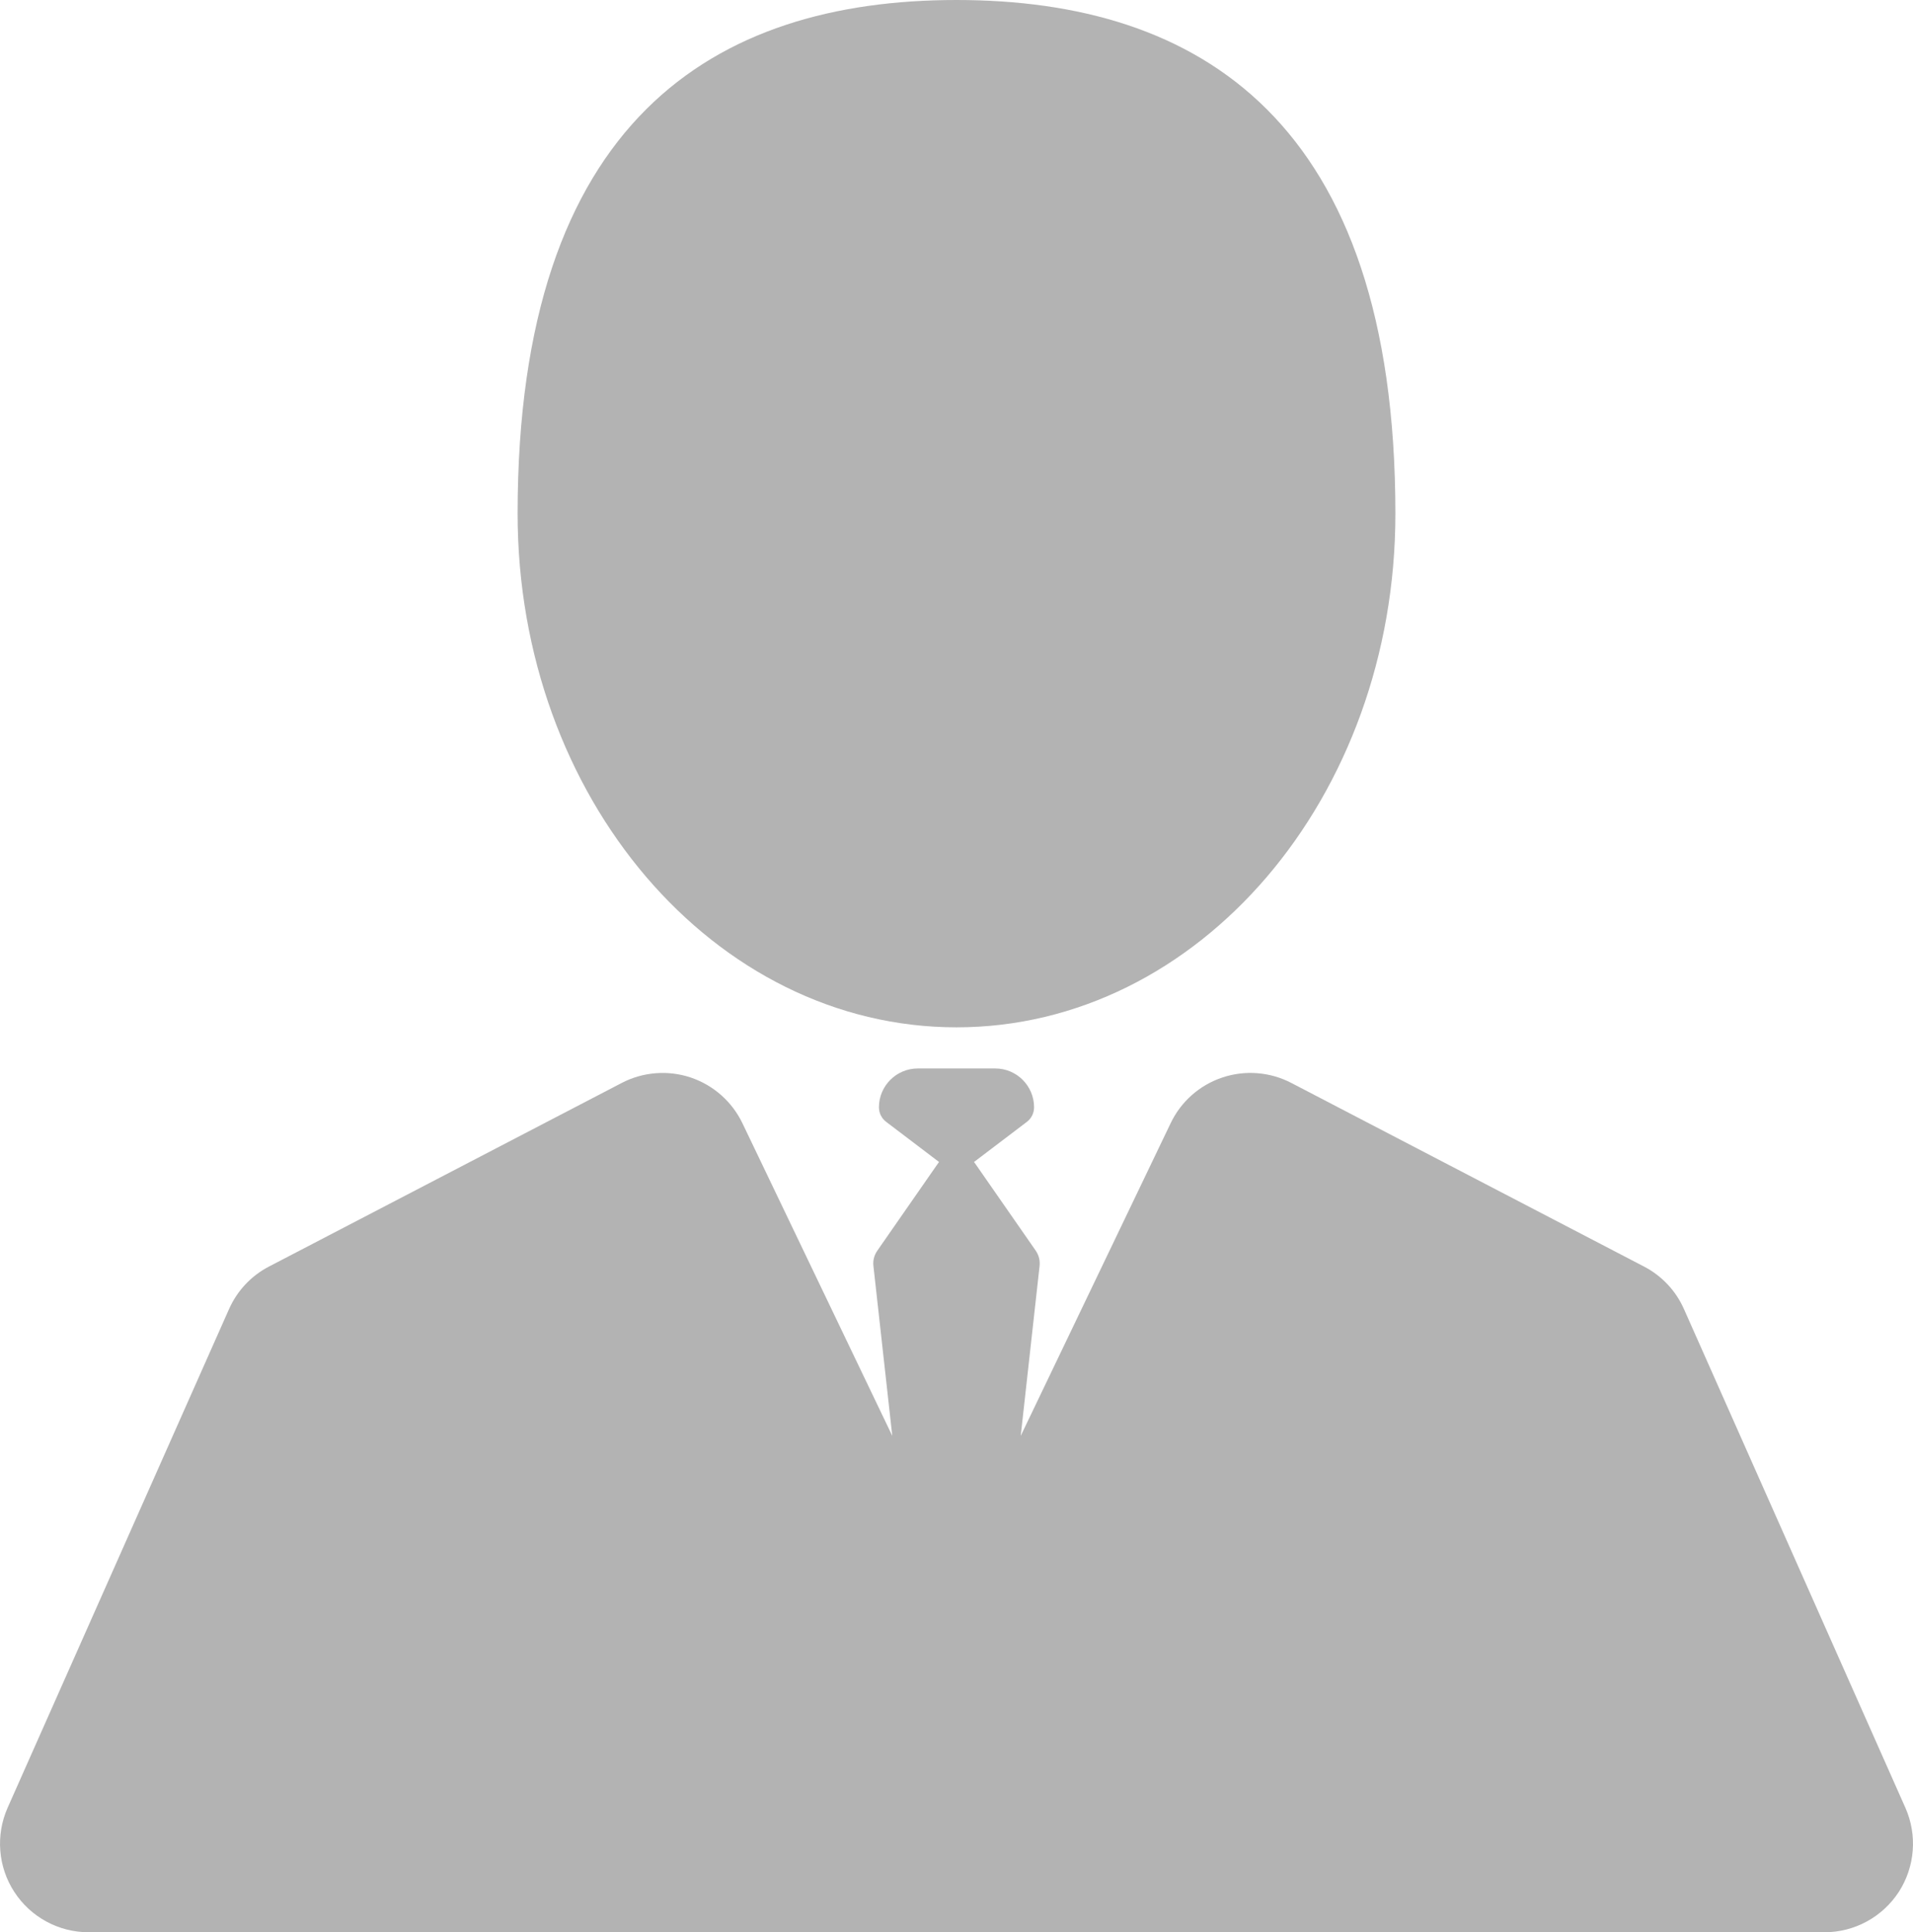 <?xml version="1.0" encoding="utf-8"?>
<!-- Generator: Adobe Illustrator 16.2.0, SVG Export Plug-In . SVG Version: 6.00 Build 0)  -->
<!DOCTYPE svg PUBLIC "-//W3C//DTD SVG 1.1//EN" "http://www.w3.org/Graphics/SVG/1.1/DTD/svg11.dtd">
<svg version="1.1" id="Layer_1" xmlns="http://www.w3.org/2000/svg" xmlns:xlink="http://www.w3.org/1999/xlink" x="0px" y="0px"
	 width="36.696px" height="37.069px" viewBox="0 0 36.696 37.069" enable-background="new 0 0 36.696 37.069" xml:space="preserve">
<g>
	<path fill="#B3B3B3" d="M18.348,19.708c4.65,0,8.419-4.412,8.419-9.854C26.767,2.307,22.998,0,18.348,0
		c-4.649,0-8.419,2.307-8.419,9.854C9.929,15.295,13.698,19.708,18.348,19.708L18.348,19.708z M18.348,19.708"/>
	<path fill="#B3B3B3" d="M36.55,34.68l-4.247-9.566c-0.156-0.354-0.428-0.641-0.769-0.818l-6.763-3.521
		c-0.409-0.213-0.887-0.25-1.322-0.105c-0.438,0.146-0.796,0.463-0.994,0.879l-2.875,5.996l0.362-3.262
		c0.011-0.102-0.015-0.203-0.073-0.289l-1.172-1.686c-0.005-0.006-0.01-0.01-0.014-0.016l1.014-0.77
		c0.088-0.066,0.139-0.17,0.139-0.279c0-0.412-0.334-0.746-0.744-0.746h-1.487c-0.41,0-0.745,0.334-0.745,0.746
		c0,0.109,0.052,0.213,0.14,0.279l1.014,0.77c-0.005,0.006-0.01,0.01-0.014,0.016l-1.172,1.686
		c-0.059,0.086-0.086,0.188-0.074,0.289l0.362,3.262l-2.874-5.996c-0.199-0.416-0.558-0.732-0.994-0.879
		c-0.437-0.145-0.914-0.107-1.322,0.105l-6.764,3.521C4.82,24.473,4.55,24.76,4.393,25.114L0.146,34.68
		c-0.232,0.525-0.185,1.133,0.129,1.615c0.313,0.482,0.85,0.773,1.424,0.773h33.299c0.575,0,1.11-0.291,1.425-0.773
		C36.734,35.813,36.783,35.206,36.55,34.68L36.55,34.68z M36.55,34.68"/>
</g>
<g>
</g>
<g>
</g>
<g>
</g>
<g>
</g>
<g>
</g>
<g>
</g>
</svg>
